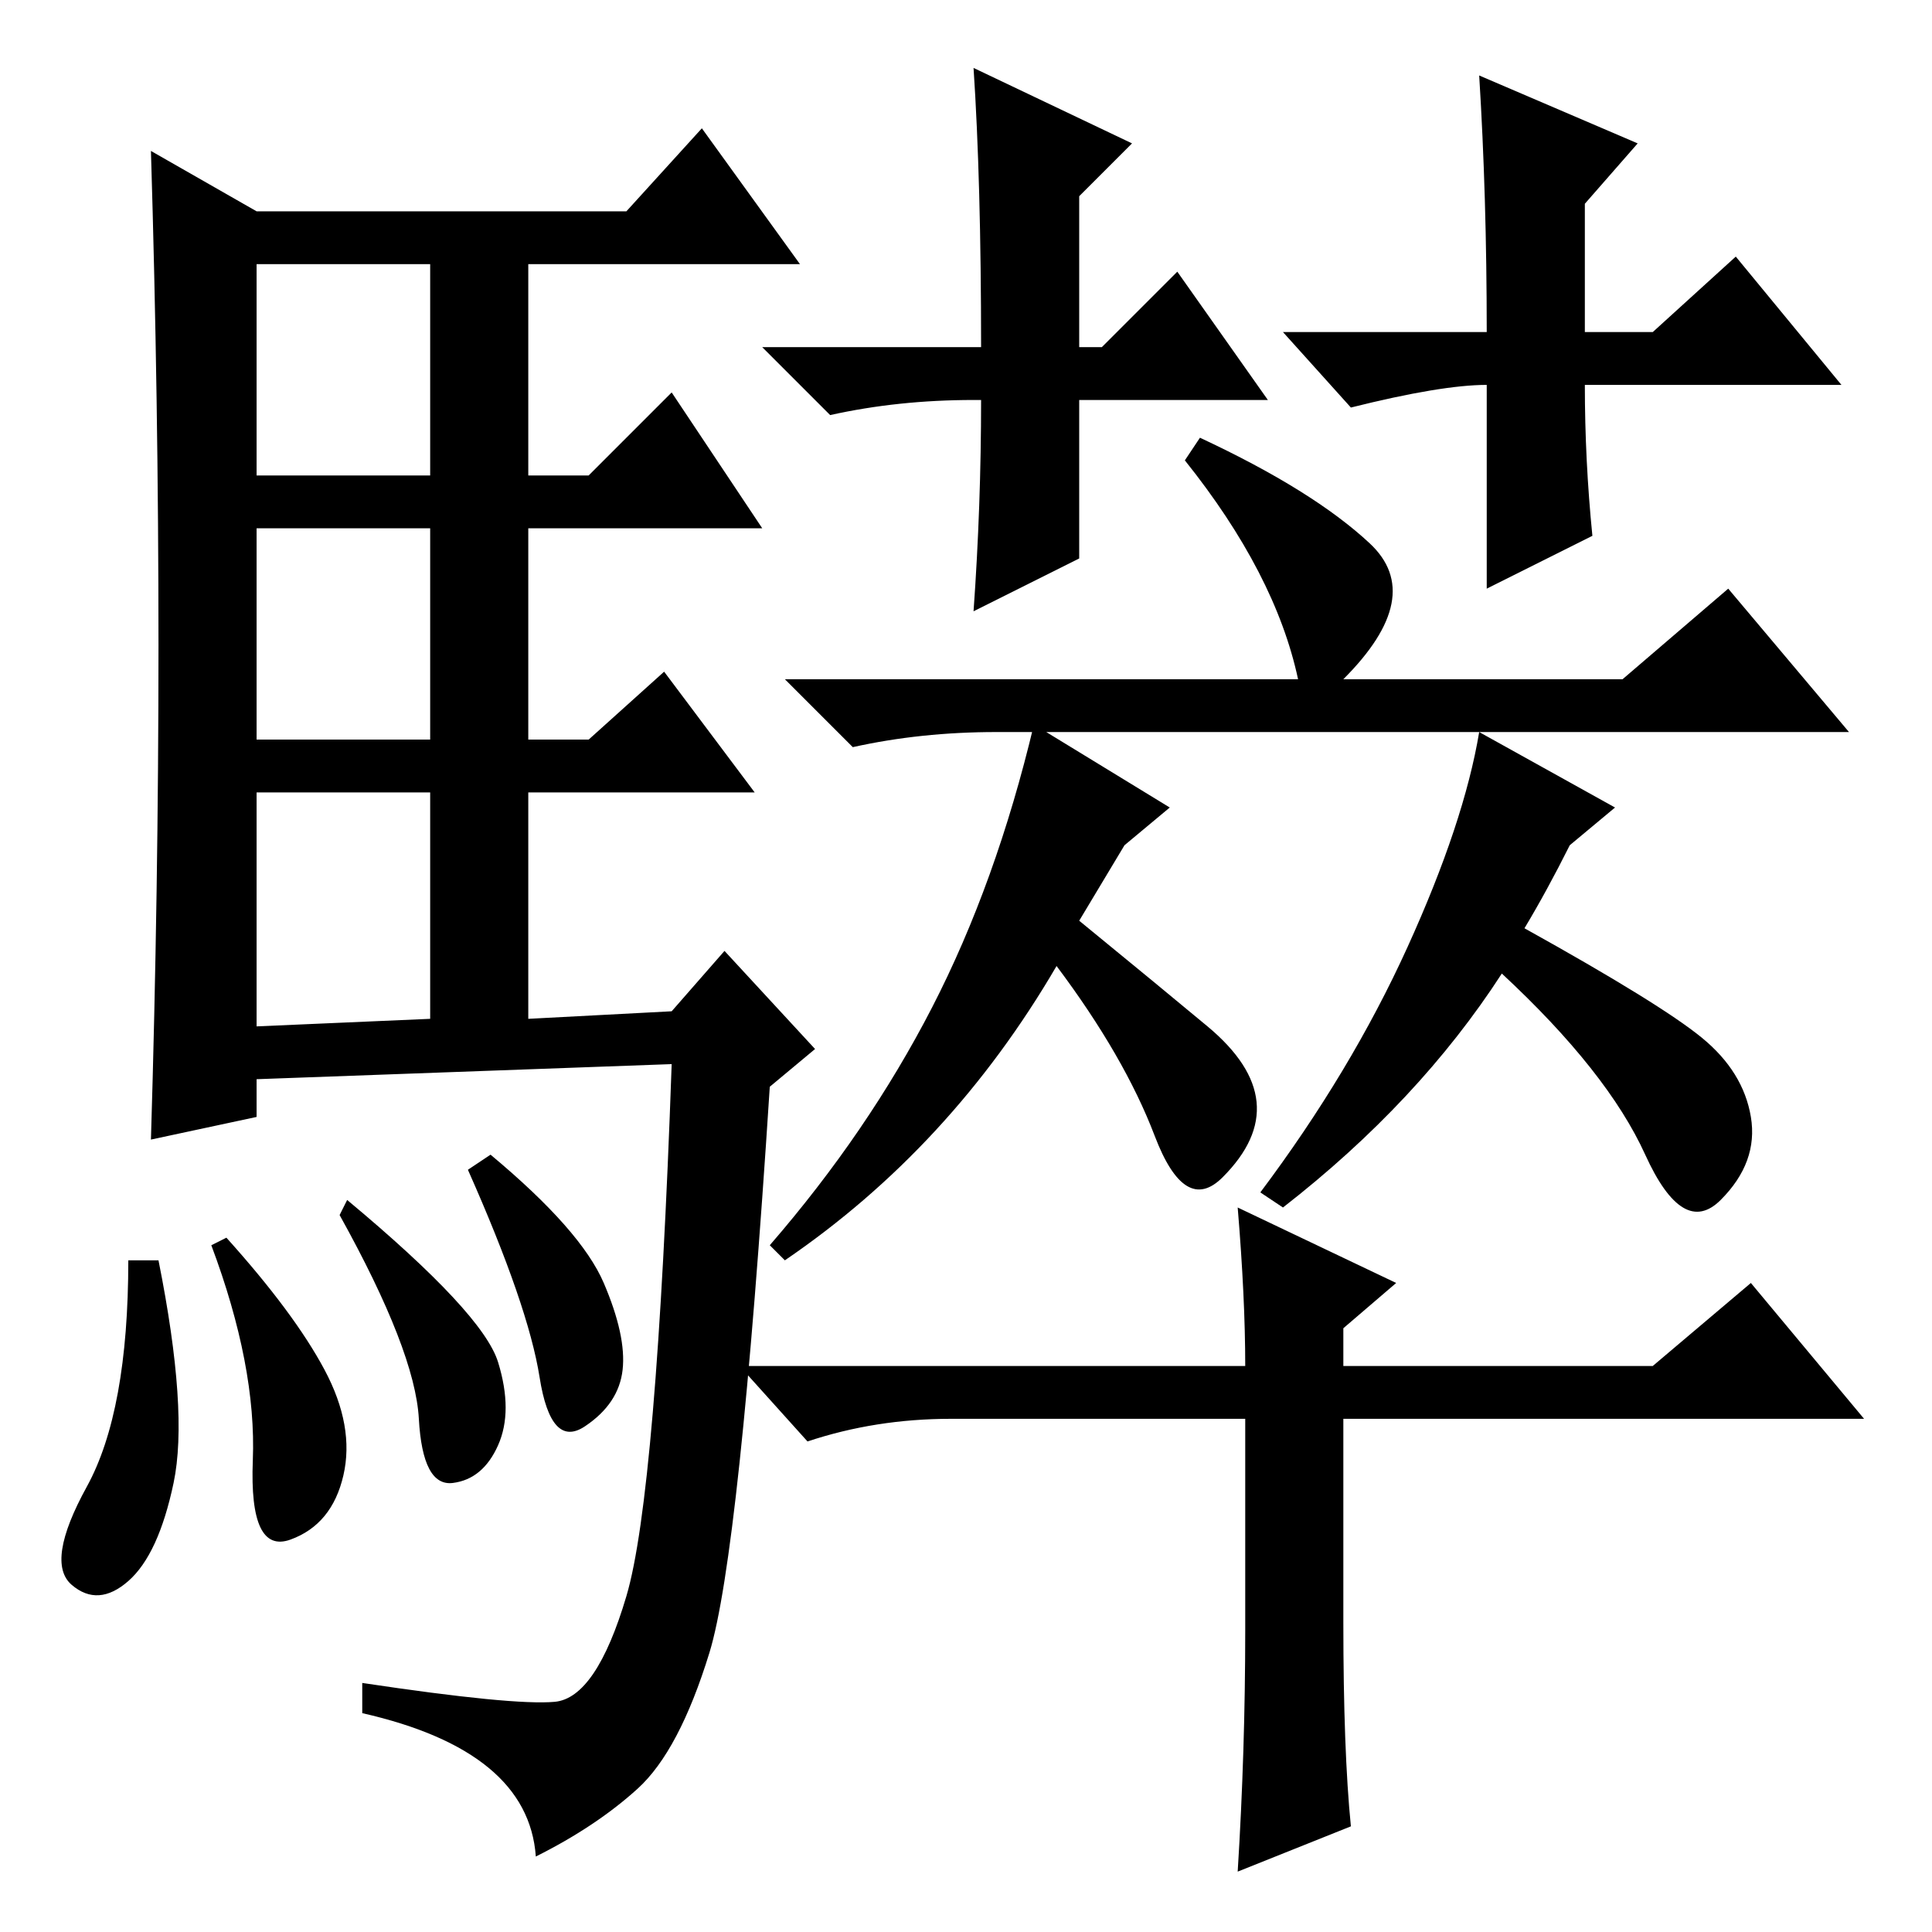 <?xml version="1.0" standalone="no"?>
<!DOCTYPE svg PUBLIC "-//W3C//DTD SVG 1.1//EN" "http://www.w3.org/Graphics/SVG/1.1/DTD/svg11.dtd" >
<svg xmlns="http://www.w3.org/2000/svg" xmlns:xlink="http://www.w3.org/1999/xlink" version="1.1" viewBox="0 -36 256 256">
  <g transform="matrix(1 0 0 -1 0 220)">
   <path fill="currentColor"
d="M21 170.5q0 32.5 -1 65.5l14 -8h49l10 11l13 -18h-36v-28h8l11 11l12 -18h-31v-28h8l10 9l12 -16h-30v-30l19 1l7 8l12 -13l-6 -5q-4 -62 -8 -75t-9.5 -18t-13.5 -9q-1 14 -23 19v4q20 -3 25.5 -2.5t9.5 14t6 70.5l-55 -2v-5l-14 -3q1 33 1 65.5zM34 193h23v28h-23v-28z
M34 158h23v28h-23v-28zM34 120l23 1v30h-23v-31zM21 89q4 -20 2 -29.5t-6 -13t-7.5 -0.5t2 13t5.5 30h4zM30 92q9 -10 13 -17.5t2.5 -14t-7 -8.5t-5 10.5t-5.5 28.5zM46 97q18 -15 20 -21.5t0 -11t-6 -5t-4.5 8.5t-10.5 27zM65 103q12 -10 15 -17t2.5 -11.5t-5 -7.5t-6 6.5
t-9.5 27.5zM197 205q-6 0 -18 -3l-9 10h27q0 18 -1 34l21 -9l-7 -8v-17h9l11 10l14 -17h-34q0 -10 1 -20l-14 -7v27v0zM168 203h-25v-21l-14 -7q1 14 1 28h-1q-10 0 -19 -2l-9 9h29q0 22 -1 37l21 -10l-7 -7v-20h3l10 10zM155 149l-6 -5l-6 -10q11 -9 17 -14t6.5 -10
t-4.5 -10t-9 5.5t-13 22.5q-14 -24 -36 -39l-2 2q13 15 21.5 31.5t13.5 37.5zM214 149l-6 -5q-3 -6 -6 -11q18 -10 23.5 -14.5t6.5 -10.5t-4 -11t-10 6t-19 24q-11 -17 -29 -31l-3 2q12 16 19.5 32.5t9.5 28.5zM181.5 184q7.5 -7 -3.5 -18h37l14 12l16 -19h-113
q-10 0 -19 -2l-9 9h68q-3 14 -15 29l2 3q15 -7 22.5 -14zM185 86l-7 -6v-5h41l13 11l15 -18h-69v-27q0 -17 1 -27l-15 -6q1 16 1 32v28h-39q-10 0 -19 -3l-9 10h67q0 9 -1 21z" />
  </g>

</svg>
